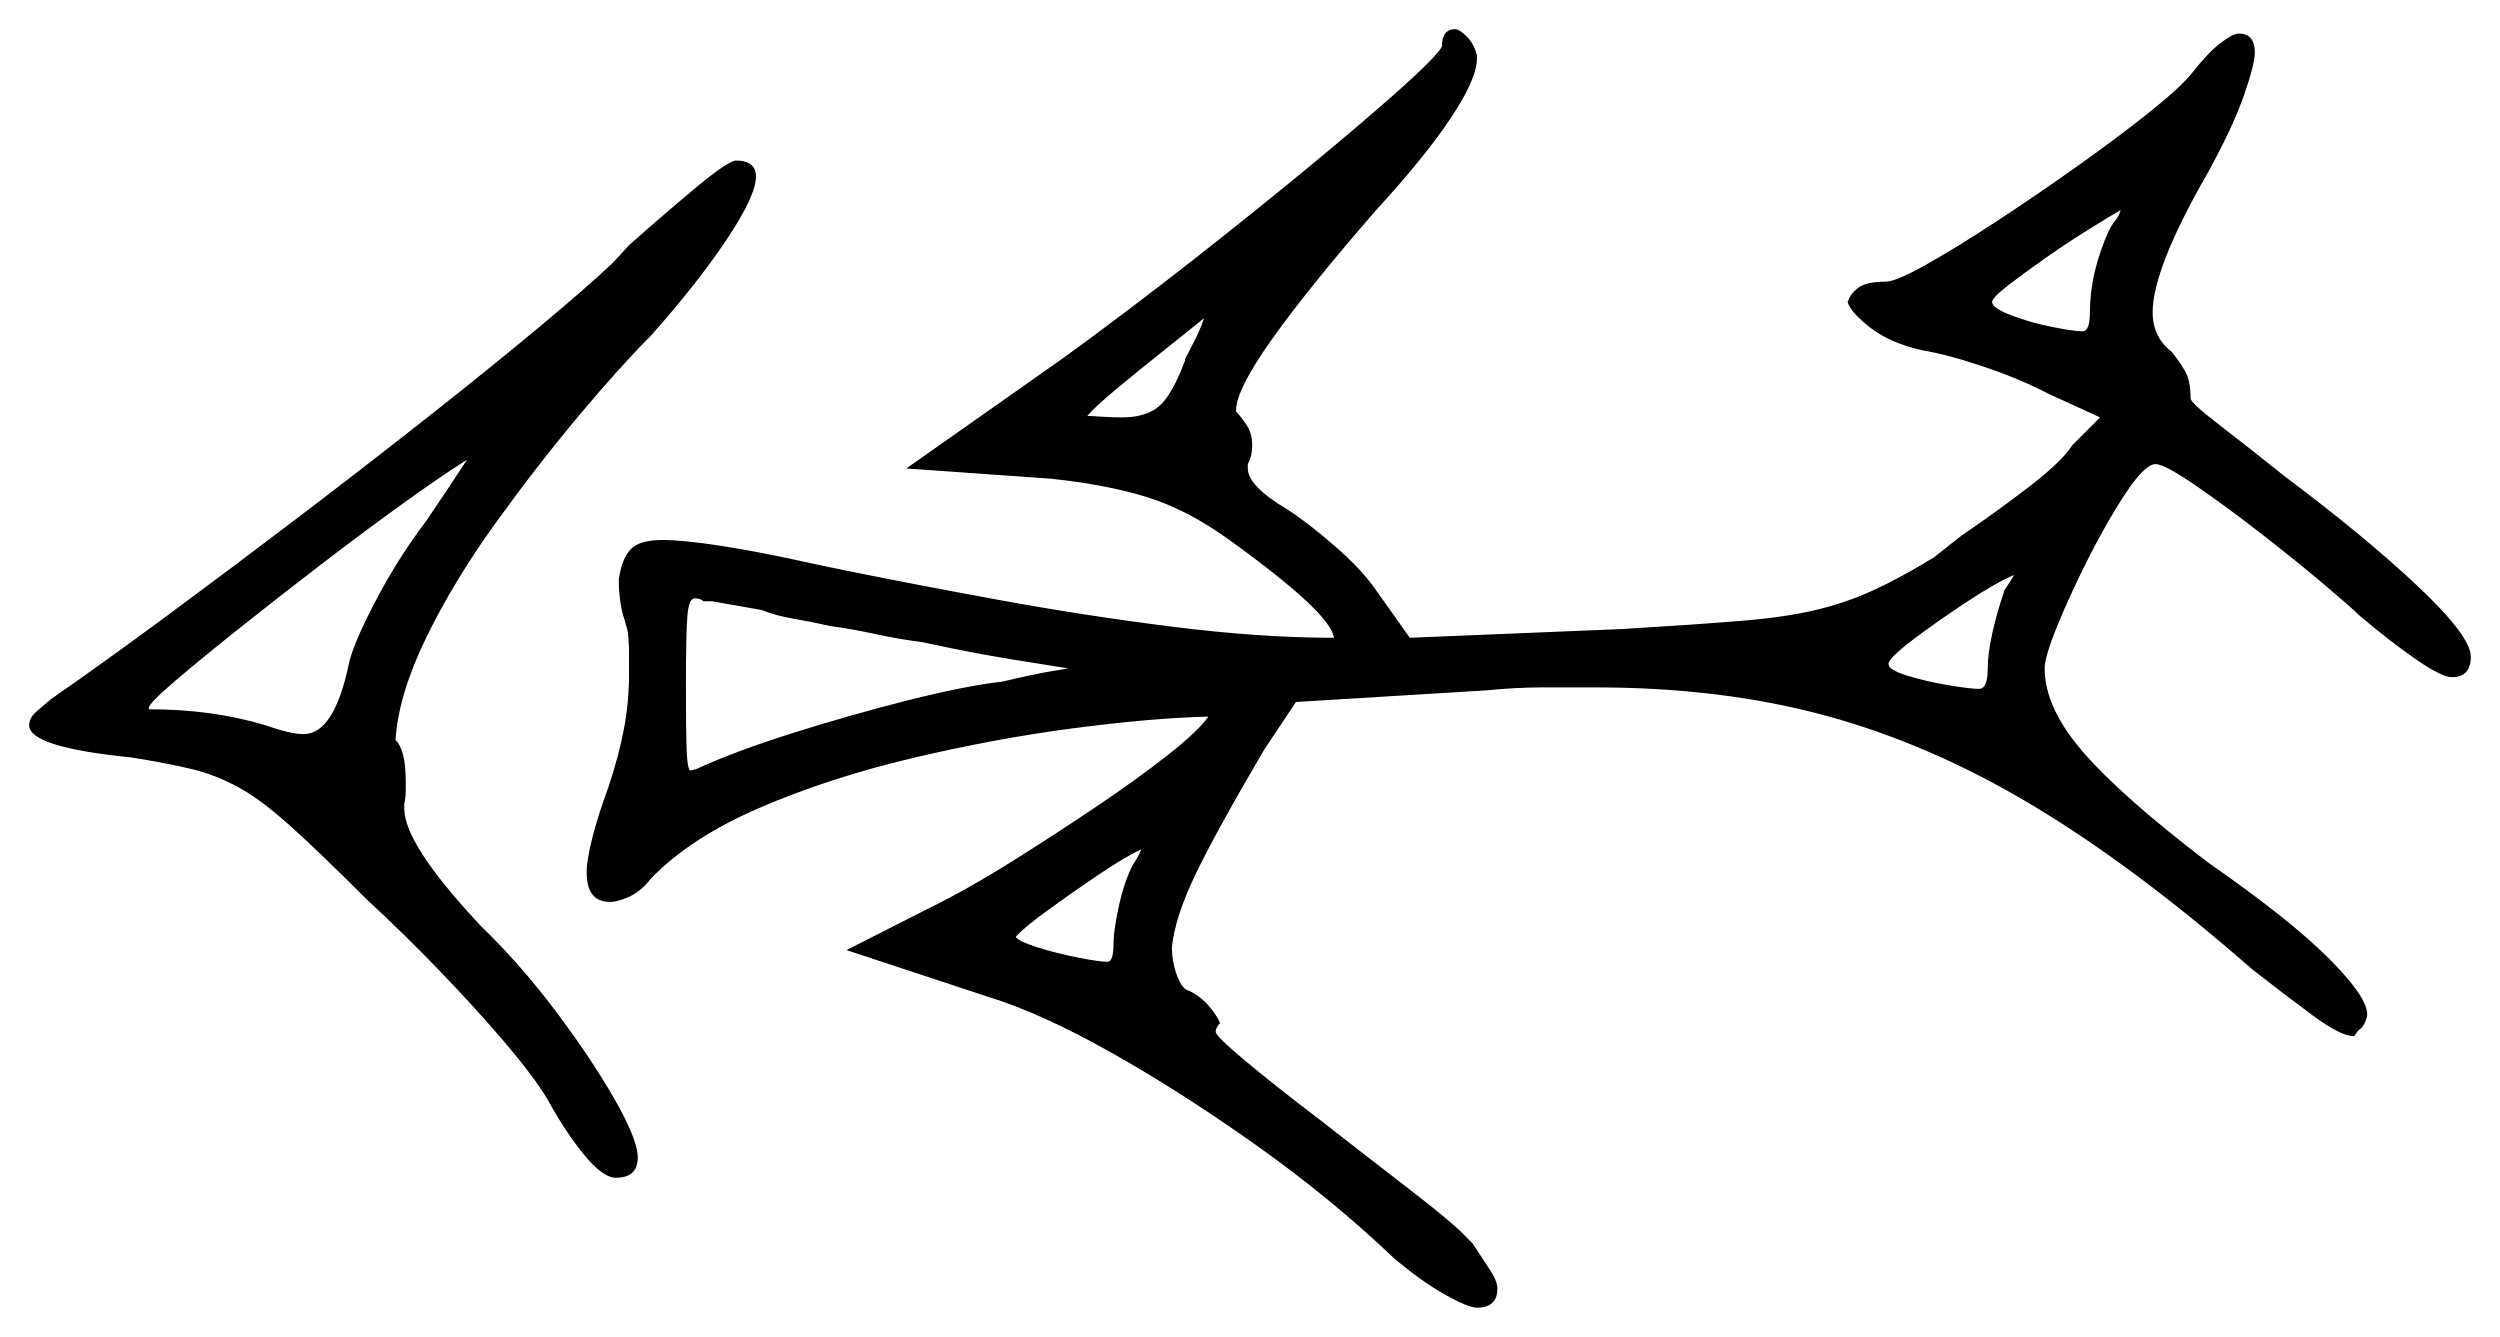 <svg xmlns="http://www.w3.org/2000/svg" width="856.5" height="458.0" viewBox="0 0 856.5 458.0"><path d="M146.0 178.5Q154.5 166.0 160.0 157.5Q152.0 162.5 138.75 172.0Q125.5 181.5 110.5 193.0Q95.5 204.5 82.0 215.25Q68.5 226.0 59.75 233.5Q51.0 241.0 51.0 242.5V243.0Q73.0 243.0 91.0 248.5Q99.5 251.5 104.0 251.5Q114.5 251.5 119.5 227.5Q121.0 220.5 128.75 205.75Q136.5 191.0 146.0 178.5ZM316.0 220.0Q308.0 219.0 300.0 217.25Q292.0 215.5 284.5 214.5Q278.0 213.0 272.0 212.0Q266.0 211.0 261.0 209.0L244.0 206.0H241.0Q240.0 205.0 238.0 205.0Q236.0 205.0 235.5 211.0Q235.0 217.0 235.0 235.0Q235.0 250.5 235.25 257.0Q235.5 263.5 236.5 264.0L238.5 263.5Q251.5 257.5 271.25 251.25Q291.0 245.0 310.75 240.0Q330.5 235.0 343.5 233.5Q354.0 231.0 360.0 230.0Q366.0 229.0 366.0 229.0Q359.5 228.0 345.75 225.75Q332.0 223.5 316.0 220.0ZM388.0 296.5Q390.0 293.5 391.0 291.0Q385.5 293.5 376.25 299.75Q367.0 306.0 358.75 312.0Q350.5 318.0 348.0 321.0Q349.0 322.5 355.25 324.5Q361.5 326.5 369.0 328.0Q376.5 329.5 379.5 329.5Q381.5 329.5 381.5 323.0Q381.5 319.0 383.25 310.75Q385.0 302.5 388.0 296.5ZM406.0 123.5V123.0Q410.5 114.5 411.5 111.75Q412.5 109.0 412.5 109.0Q407.0 113.5 398.5 120.25Q390.0 127.0 382.5 133.25Q375.0 139.5 372.5 142.5Q373.5 142.5 377.25 142.75Q381.0 143.0 384.5 143.0Q392.5 143.0 397.0 139.25Q401.5 135.5 406.0 123.5ZM686.0 204.5 686.5 203.0V202.5Q687.5 201.0 688.5 199.5Q689.5 198.0 690.0 197.0Q684.0 199.5 673.75 206.25Q663.5 213.0 655.25 219.25Q647.0 225.5 647.0 227.5Q647.0 229.5 653.5 231.5Q660.0 233.5 667.5 234.75Q675.0 236.0 678.0 236.0Q681.0 236.0 681.0 229.0Q681.0 224.0 682.5 217.25Q684.0 210.5 686.0 204.5ZM722.5 79.0Q723.5 77.0 724.75 75.5Q726.0 74.0 726.5 72.0Q723.0 74.0 715.75 78.5Q708.5 83.0 701.0 88.25Q693.5 93.5 688.0 97.75Q682.5 102.0 682.5 103.5Q682.5 105.5 689.0 108.0Q695.5 110.5 703.0 112.0Q710.5 113.5 713.5 113.5Q716.0 113.5 716.0 107.0Q716.0 93.5 722.5 79.0ZM210.0 90.0 215.5 84.0Q228.5 72.5 238.75 64.0Q249.0 55.5 252.0 55.0Q259.0 55.0 259.0 60.5Q259.0 67.0 249.0 82.0Q239.0 97.0 223.0 115.0Q212.5 125.5 198.25 142.5Q184.0 159.5 169.75 179.25Q155.5 199.0 146.0 218.5Q136.5 238.0 135.5 253.5Q139.0 257.0 139.0 267.5Q139.0 269.0 139.0 271.0Q139.0 273.0 138.5 275.5V277.0Q138.5 283.0 144.75 292.75Q151.0 302.5 164.5 317.0Q178.0 330.0 190.25 346.25Q202.5 362.5 210.5 376.5Q218.5 390.5 218.5 396.5Q218.5 403.5 211.0 403.5Q206.5 403.5 200.0 395.5Q193.5 387.5 187.5 376.5Q183.0 369.0 173.25 357.5Q163.5 346.0 151.0 333.0Q138.5 320.0 125.5 308.0Q109.5 292.0 99.5 283.0Q89.5 274.0 81.75 269.75Q74.0 265.5 65.75 263.5Q57.5 261.5 45.0 259.5Q10.0 256.0 10.0 248.5Q10.0 246.0 12.25 244.0Q14.5 242.0 17.5 239.5Q35.5 227.0 57.5 210.75Q79.5 194.5 102.5 177.0Q125.5 159.5 146.75 142.75Q168.0 126.0 184.5 112.25Q201.0 98.5 210.0 90.0ZM494.0 16.0Q494.0 10.0 498.5 10.0Q500.0 10.0 502.5 12.5Q505.0 15.0 506.0 19.0V20.0Q506.0 27.0 497.0 40.5Q488.0 54.0 471.0 72.5Q448.0 99.0 435.75 116.25Q423.5 133.5 423.5 140.5V141.0Q425.0 142.5 427.0 145.5Q429.0 148.5 429.0 152.5Q429.0 154.0 428.75 155.5Q428.5 157.0 427.5 159.0V160.5Q427.5 166.5 441.0 174.5Q448.0 179.0 457.5 187.25Q467.0 195.5 472.0 203.0L483.0 218.5L556.0 215.5Q580.5 214.0 596.0 212.75Q611.5 211.5 622.0 209.0Q632.5 206.5 641.75 202.25Q651.0 198.0 662.5 191.0L672.0 183.5Q684.5 175.0 695.5 166.5Q706.5 158.0 710.0 152.5L719.5 143.0L702.0 135.0Q692.5 130.0 680.0 125.75Q667.5 121.5 658.5 120.0Q647.5 117.5 640.75 112.25Q634.0 107.0 633.0 103.5Q634.0 100.5 636.75 98.5Q639.5 96.5 646.0 96.5Q649.5 96.5 659.75 90.75Q670.0 85.0 683.75 76.0Q697.5 67.0 711.25 57.25Q725.0 47.5 736.0 38.75Q747.0 30.0 751.0 25.0Q756.5 18.0 760.75 14.75Q765.0 11.5 767.0 11.5Q772.5 11.5 772.5 18.0Q772.5 22.0 768.75 32.75Q765.0 43.5 756.5 59.0Q737.5 92.0 737.5 107.0Q737.5 115.5 744.0 120.5Q748.0 125.5 749.25 128.5Q750.5 131.5 750.5 136.5Q750.5 138.0 760.25 145.5Q770.0 153.0 782.5 163.0Q810.5 184.0 828.5 201.0Q846.5 218.0 846.5 225.0Q846.5 232.0 840.0 232.0Q836.5 232.0 827.5 225.75Q818.5 219.5 808.5 211.0Q806.0 208.5 796.25 200.25Q786.5 192.0 774.25 182.5Q762.0 173.0 751.75 166.0Q741.5 159.0 738.5 159.0Q735.0 159.0 728.75 168.25Q722.5 177.5 716.0 190.25Q709.5 203.0 705.0 214.0Q700.5 225.0 700.5 229.0Q700.5 242.5 713.75 257.75Q727.0 273.0 756.5 295.5Q784.5 315.0 797.75 328.25Q811.0 341.5 811.0 347.5Q811.0 348.5 810.25 350.25Q809.5 352.0 808.0 353.0L806.5 355.0Q802.0 355.0 792.5 348.0Q783.0 341.0 771.5 332.0Q731.5 297.0 696.5 276.0Q661.5 255.0 625.75 245.25Q590.0 235.5 546.5 235.5Q537.5 235.5 528.5 235.5Q519.5 235.5 509.5 236.5L444.0 240.5L433.0 257.0Q416.0 286.0 409.25 300.25Q402.5 314.5 401.5 324.5Q401.5 329.5 403.25 334.25Q405.0 339.0 407.5 339.5Q411.5 341.5 414.25 344.75Q417.0 348.0 418.0 350.5Q416.5 352.0 416.5 353.5Q416.5 355.0 427.0 363.75Q437.5 372.5 452.0 383.5Q468.0 396.0 483.25 407.75Q498.5 419.5 503.0 424.5L504.5 426.0Q508.5 432.0 510.75 435.5Q513.0 439.0 513.0 441.5Q513.0 448.0 506.0 448.0Q503.0 448.0 495.0 443.5Q487.0 439.0 477.5 431.0Q456.0 410.5 430.25 392.25Q404.5 374.0 380.5 360.5Q356.5 347.0 338.5 341.5L290.0 325.5L324.5 308.0Q335.0 302.5 348.5 294.0Q362.0 285.5 375.75 276.25Q389.5 267.0 400.0 258.75Q410.5 250.5 414.0 245.5Q394.5 246.0 367.75 249.5Q341.0 253.0 312.5 259.75Q284.0 266.5 260.25 276.75Q236.5 287.0 223.0 301.0Q219.5 305.5 215.5 307.25Q211.5 309.0 209.0 309.0Q201.0 309.0 201.0 299.0Q201.0 294.5 203.0 286.75Q205.0 279.0 208.5 269.5Q212.0 259.0 213.75 249.75Q215.5 240.5 215.5 231.0Q215.5 228.0 215.5 223.75Q215.5 219.5 215.0 216.0L214.0 212.5Q212.0 206.5 212.0 198.5Q213.0 191.5 216.0 188.25Q219.0 185.0 227.0 185.0Q234.0 185.0 247.0 187.0Q260.0 189.0 278.0 193.0L287.5 195.0Q312.0 200.0 342.0 205.5Q372.0 211.0 402.0 214.75Q432.0 218.5 456.5 218.5H457.0Q456.0 210.0 420.5 184.5Q406.5 174.5 392.75 170.25Q379.0 166.0 360.0 164.0L310.5 160.5L364.5 122.5Q386.5 106.5 408.5 89.25Q430.5 72.0 449.25 56.5Q468.0 41.0 480.0 30.25Q492.0 19.5 494.0 16.0Z" fill="black" /></svg>